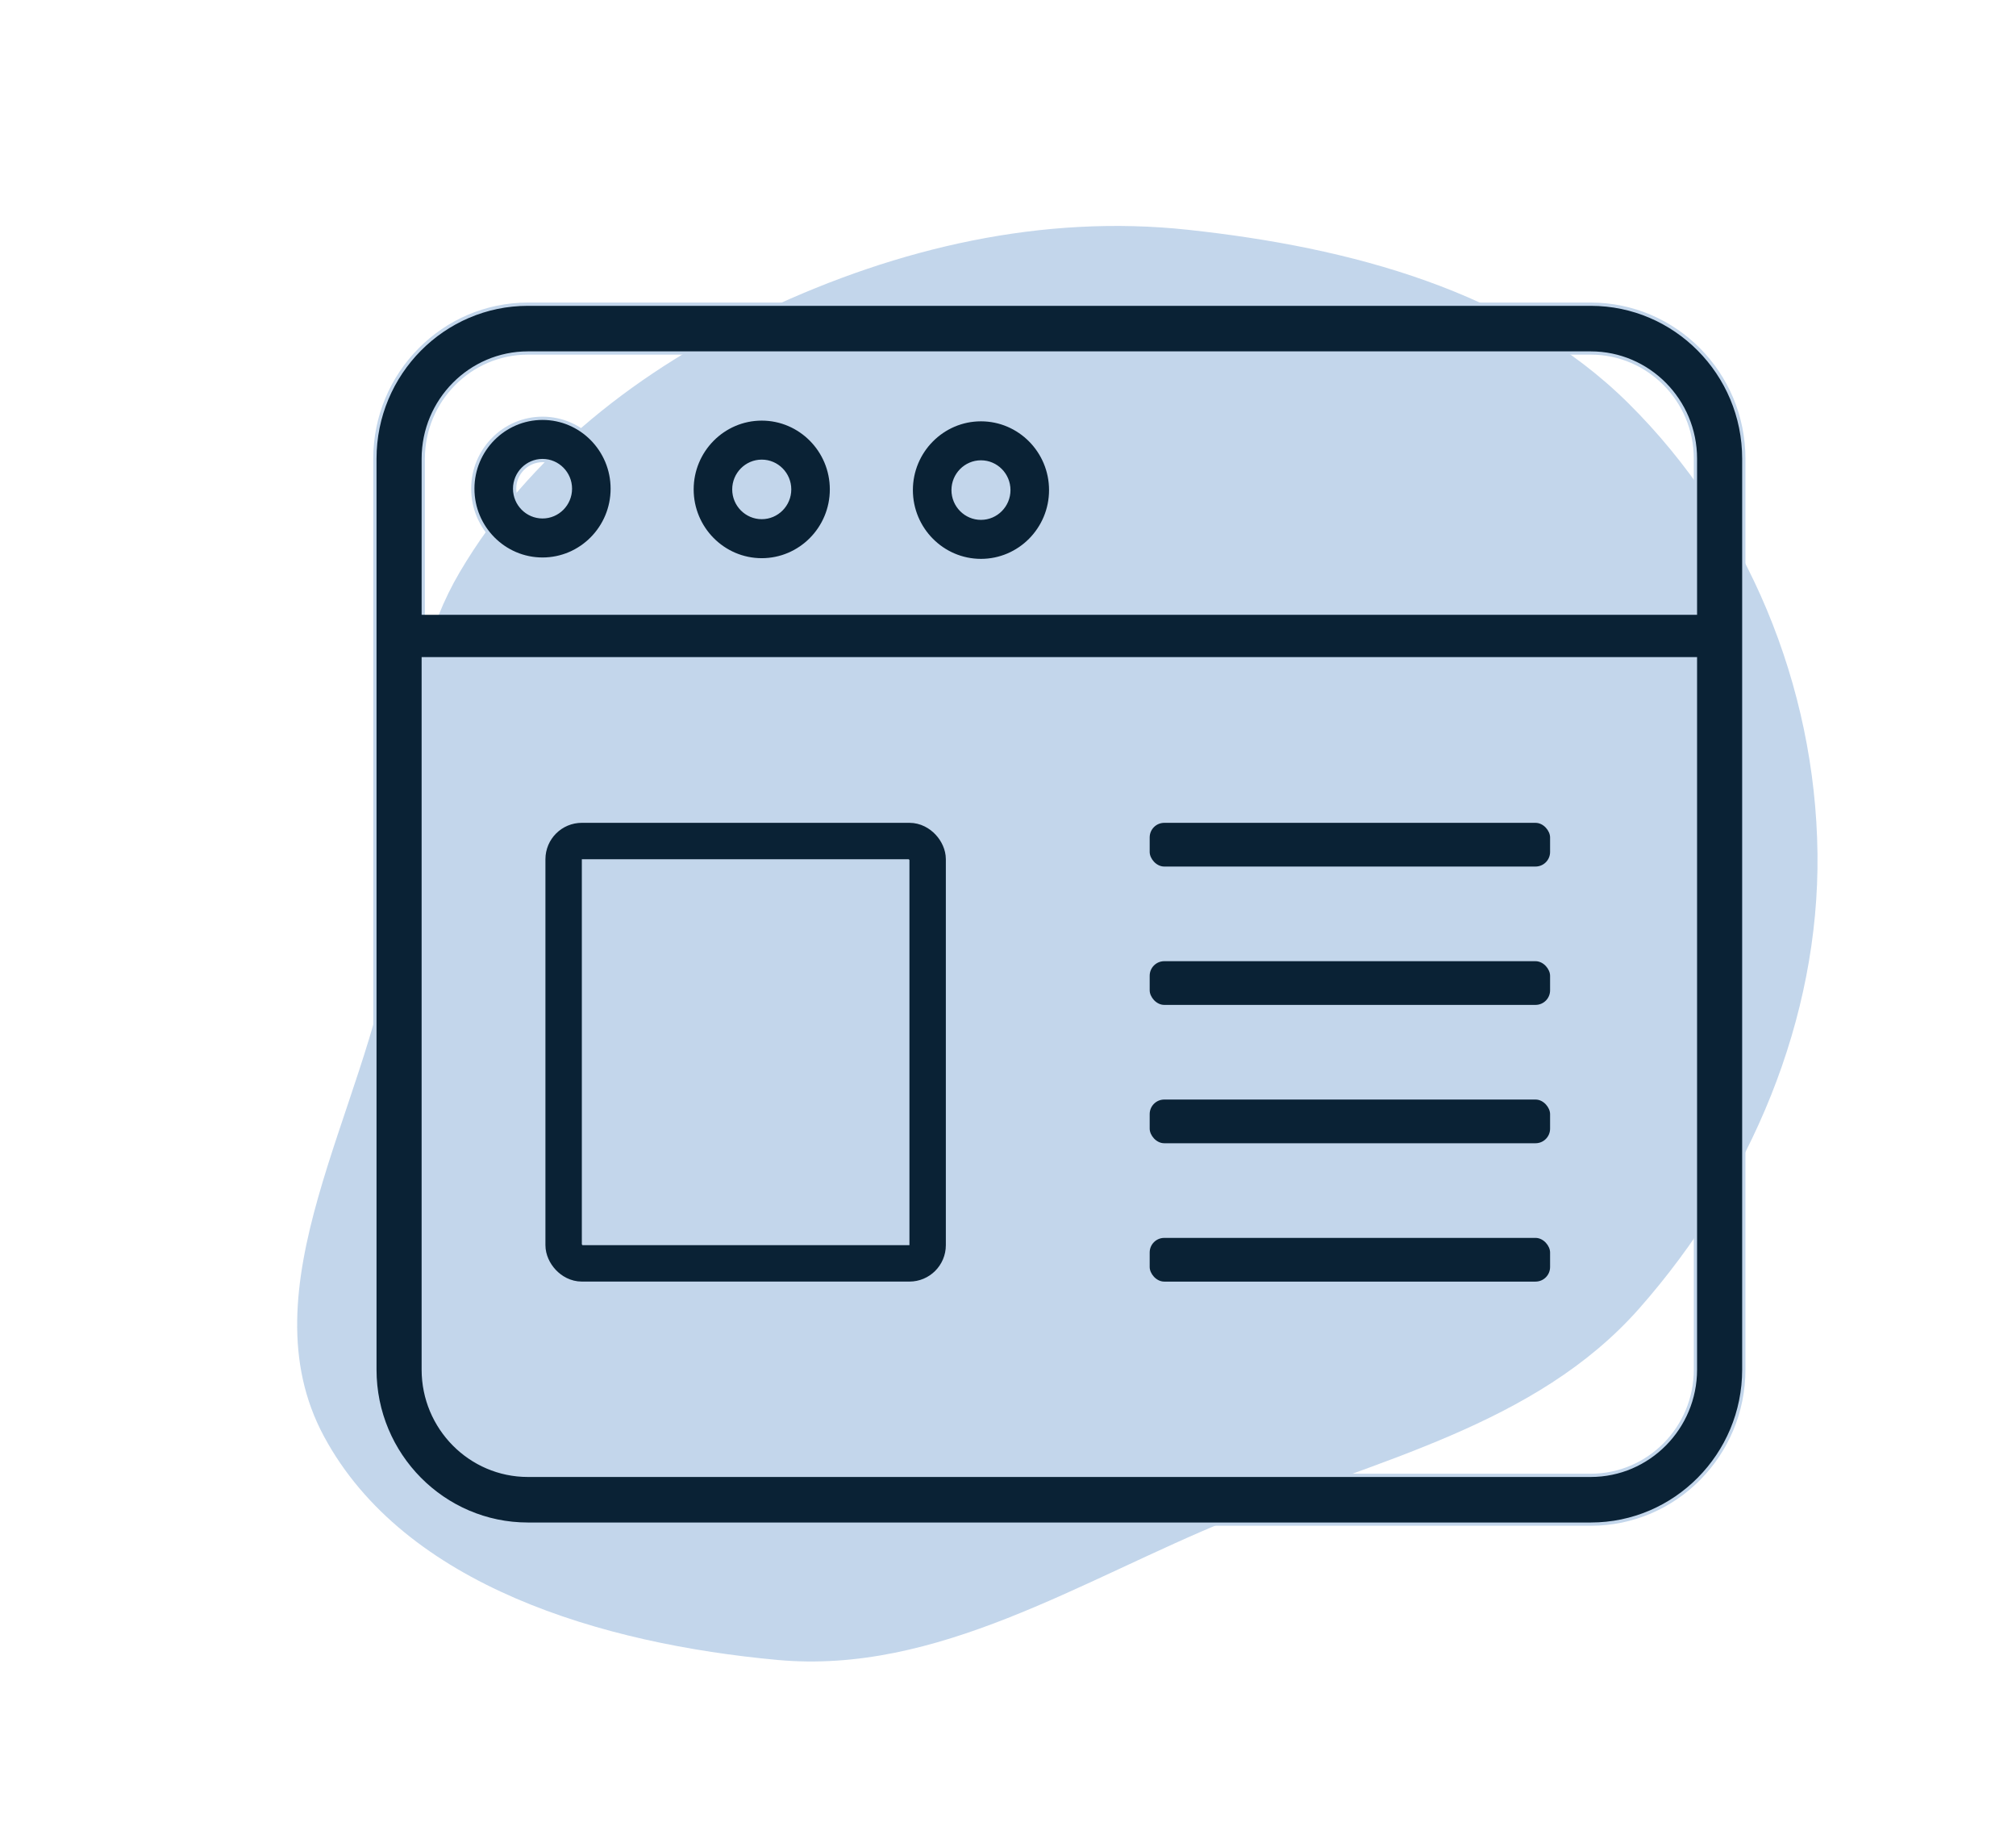 <svg width="100" height="91" viewBox="0 0 100 91" fill="none" xmlns="http://www.w3.org/2000/svg">
    <path fill-rule="evenodd" clip-rule="evenodd" d="M37.965 15.375C44.569 12.271 51.725 10.62 58.923 11.395C66.971 12.263 75.142 14.422 80.762 19.987C86.681 25.849 90.052 34.009 90.153 42.324C90.253 50.504 86.859 58.603 81.309 64.89C76.182 70.7 68.229 72.41 60.994 75.36C53.562 78.39 46.497 83.047 38.564 82.319C29.921 81.525 20.066 78.658 16.071 71.234C12.107 63.87 18.137 55.13 19.446 46.798C20.439 40.479 19.516 33.952 22.808 28.367C26.235 22.551 31.765 18.288 37.965 15.375Z" fill="#C3D6EB"/>
    <path d="M26.186 75.584H78.908C83.093 75.584 86.498 72.147 86.498 67.922V22.747C86.498 18.524 83.093 15.086 78.908 15.086H26.186C22 15.086 18.596 18.524 18.596 22.747V67.922C18.596 72.147 22 75.584 26.186 75.584ZM20.995 22.747C20.995 19.857 23.324 17.506 26.186 17.506H78.908C81.769 17.506 84.099 19.857 84.099 22.747V67.922C84.099 70.813 81.769 73.164 78.908 73.164H26.186C23.324 73.164 20.995 70.813 20.995 67.922V22.747Z" fill="#0A2235" stroke="#C3D6EB" stroke-width="0.162"/>
    <path d="M37.785 27.762C35.88 27.762 34.327 26.196 34.327 24.27C34.327 22.344 35.88 20.778 37.785 20.778C39.691 20.778 41.243 22.344 41.243 24.27C41.243 26.196 39.691 27.762 37.785 27.762ZM37.785 22.874C37.022 22.874 36.401 23.501 36.401 24.27C36.401 25.039 37.022 25.666 37.785 25.666C38.549 25.666 39.169 25.039 39.169 24.27C39.169 23.501 38.549 22.874 37.785 22.874Z" fill="#0A2235" stroke="#C3D6EB" stroke-width="0.162"/>
    <path d="M26.911 27.727C25.005 27.727 23.453 26.162 23.453 24.235C23.453 22.309 25.005 20.744 26.911 20.744C28.817 20.744 30.369 22.309 30.369 24.235C30.369 26.162 28.817 27.727 26.911 27.727ZM26.911 22.839C26.148 22.839 25.527 23.467 25.527 24.235C25.527 25.005 26.148 25.631 26.911 25.631C27.675 25.631 28.295 25.005 28.295 24.235C28.295 23.467 27.675 22.839 26.911 22.839Z" fill="#0A2235" stroke="#C3D6EB" stroke-width="0.162"/>
    <path d="M48.659 27.796C46.754 27.796 45.201 26.23 45.201 24.304C45.201 22.379 46.754 20.813 48.659 20.813C50.565 20.813 52.117 22.379 52.117 24.304C52.117 26.23 50.565 27.796 48.659 27.796ZM48.659 22.908C47.896 22.908 47.276 23.535 47.276 24.304C47.276 25.073 47.896 25.7 48.659 25.7C49.423 25.7 50.042 25.073 50.042 24.304C50.042 23.535 49.423 22.908 48.659 22.908Z" fill="#0A2235" stroke="#C3D6EB" stroke-width="0.162"/>
    <rect x="20.843" y="30.489" width="64.87" height="2.097" fill="#0A2235"/>
    <rect x="57.028" y="40.806" width="19.861" height="2.167" rx="0.722" fill="#0A2235"/>
    <rect x="57.028" y="47.667" width="19.861" height="2.167" rx="0.722" fill="#0A2235"/>
    <rect x="57.028" y="54.528" width="19.861" height="2.167" rx="0.722" fill="#0A2235"/>
    <rect x="57.028" y="61.389" width="19.861" height="2.167" rx="0.722" fill="#0A2235"/>
    <rect x="27.958" y="41.708" width="18.056" height="20.944" rx="0.903" stroke="#0A2235" stroke-width="1.806"/>
</svg>
